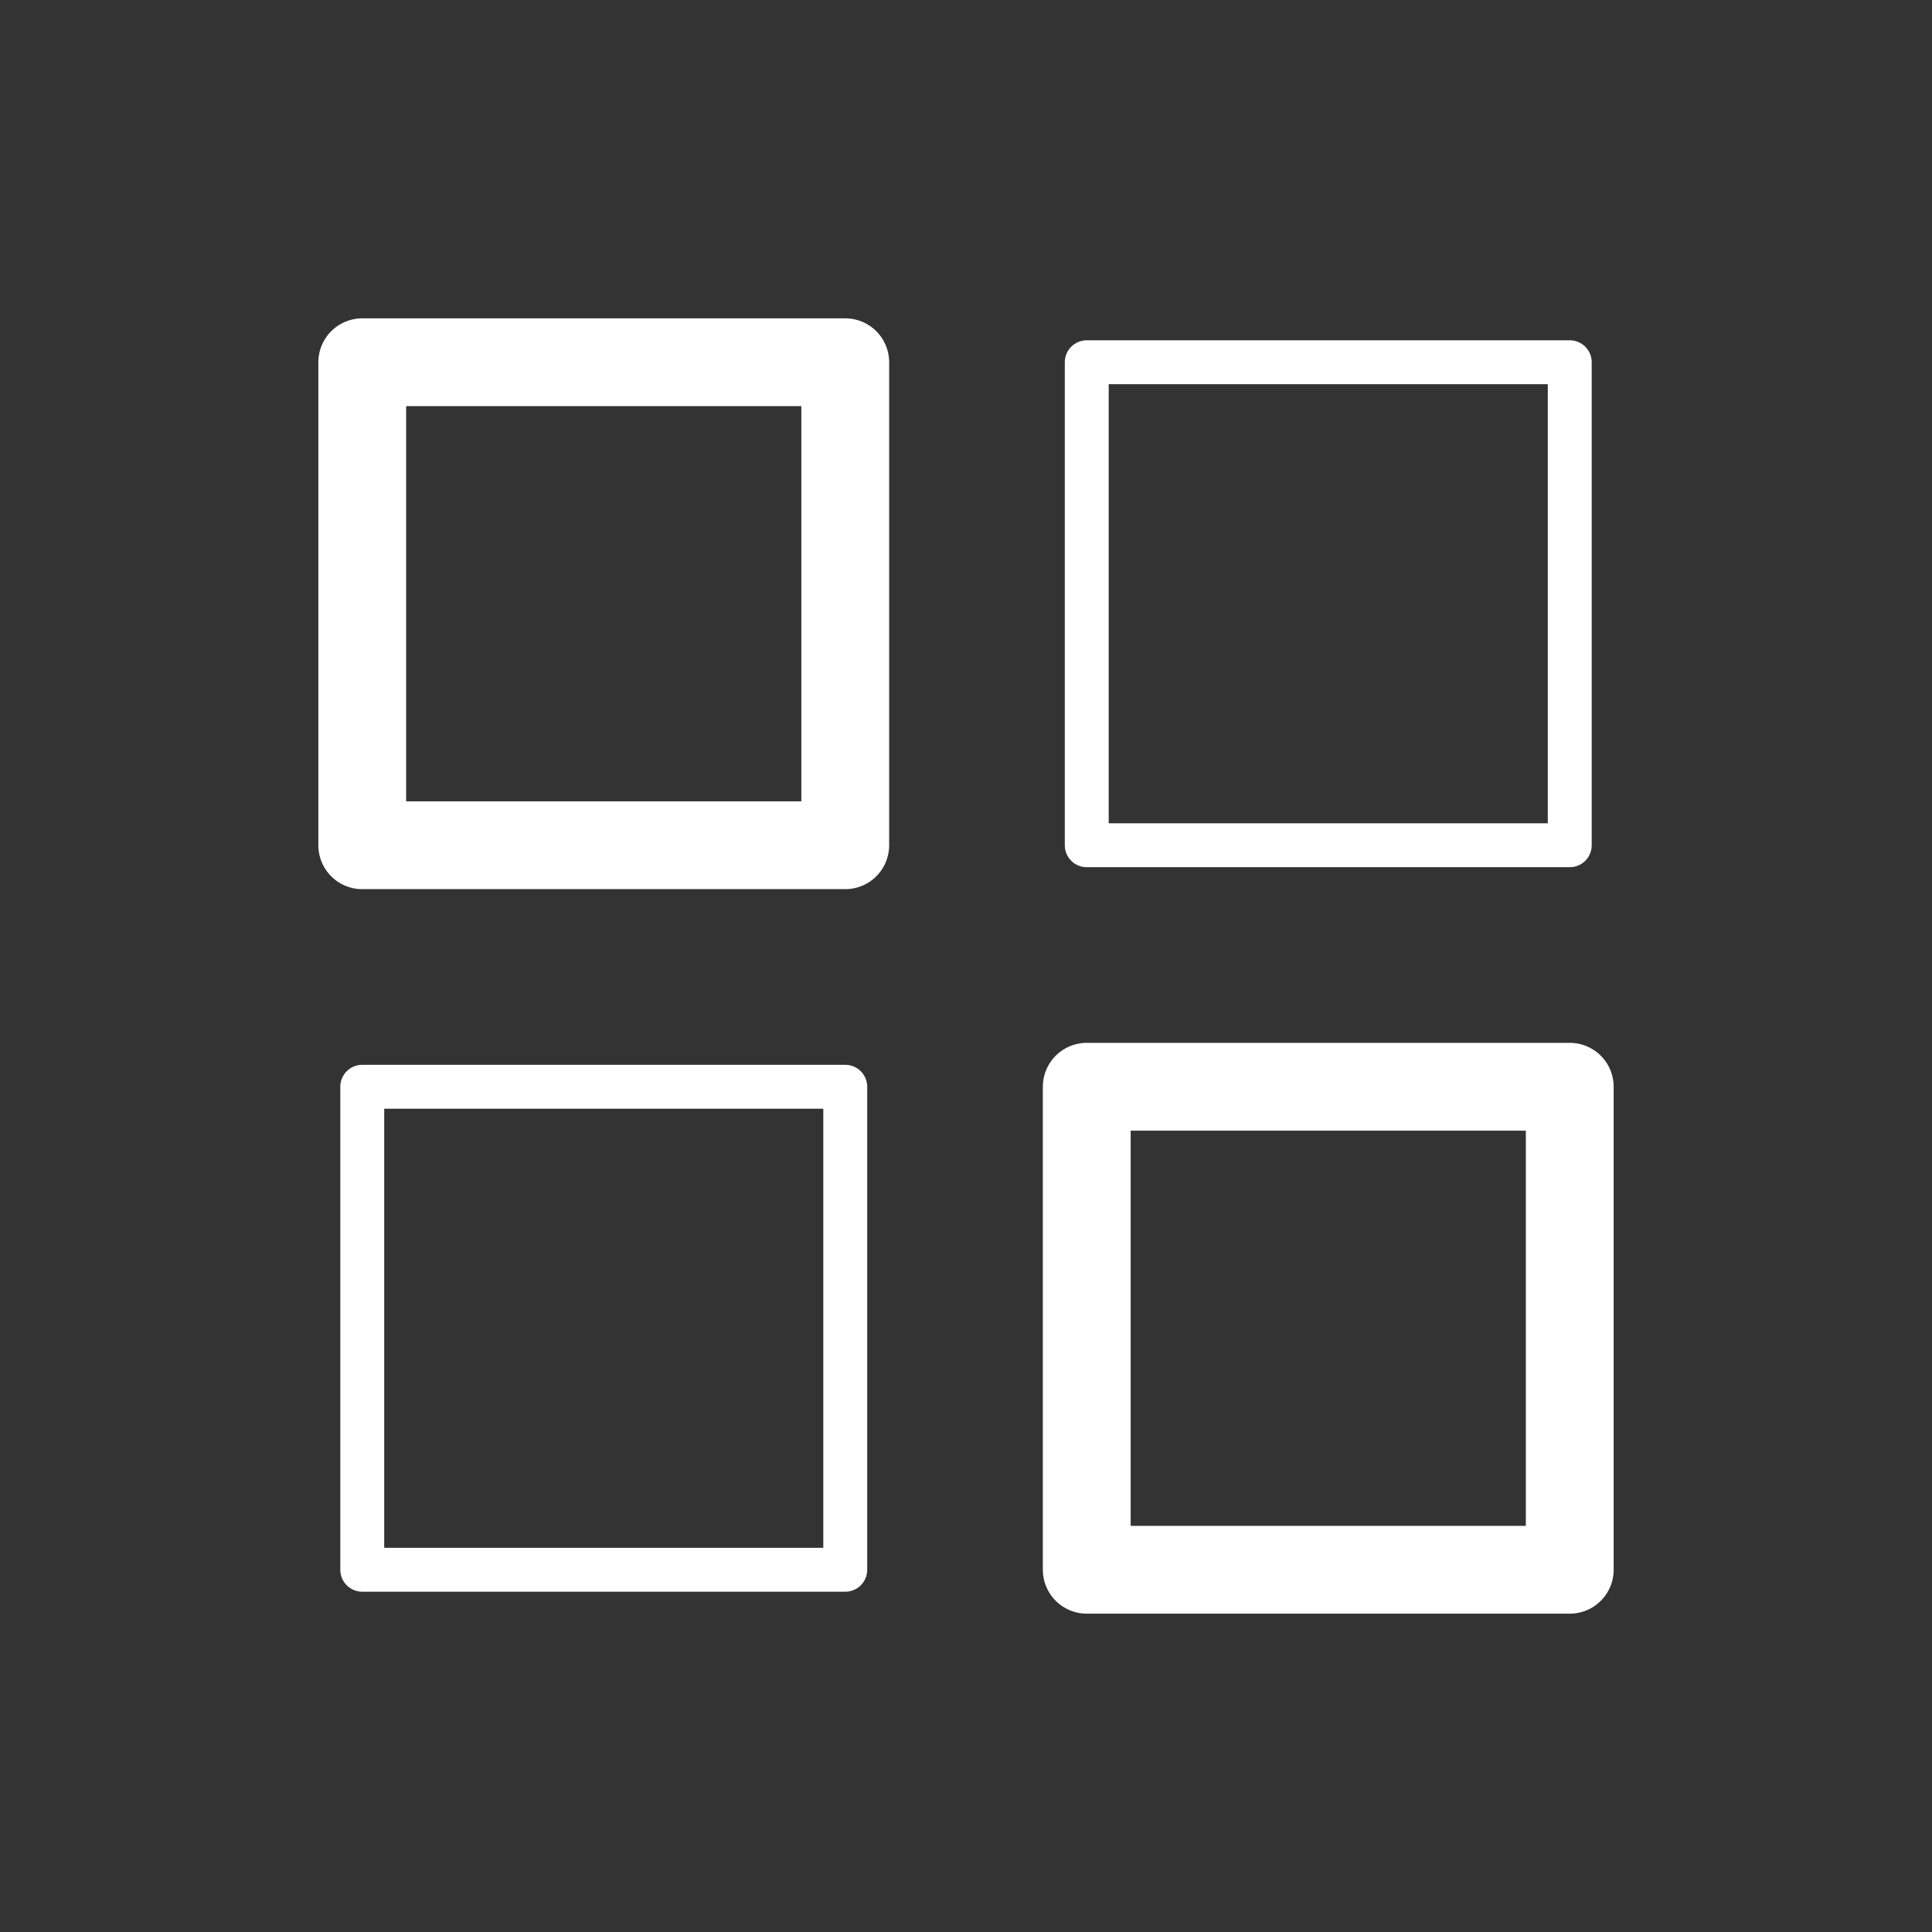 <svg width="22" height="22" viewBox="0 0 22 22" fill="none" xmlns="http://www.w3.org/2000/svg">
<rect x="0" y="0" width="22" height="22" fill="#333333" stroke="none"/>
<path d="M9.625 4.125H4.125V9.625H9.625V4.125Z" stroke="white" stroke-linecap="round" stroke-linejoin="round"/>
<path d="M17.875 4.125H12.375V9.625H17.875V4.125Z" stroke="white" stroke-width="0.5" stroke-linecap="round" stroke-linejoin="round"/>
<path d="M9.625 12.375H4.125V17.875H9.625V12.375Z" stroke="white" stroke-width="0.5" stroke-linecap="round" stroke-linejoin="round"/>
<path d="M17.875 12.375H12.375V17.875H17.875V12.375Z" stroke="white" stroke-linecap="round" stroke-linejoin="round"/>
</svg>
